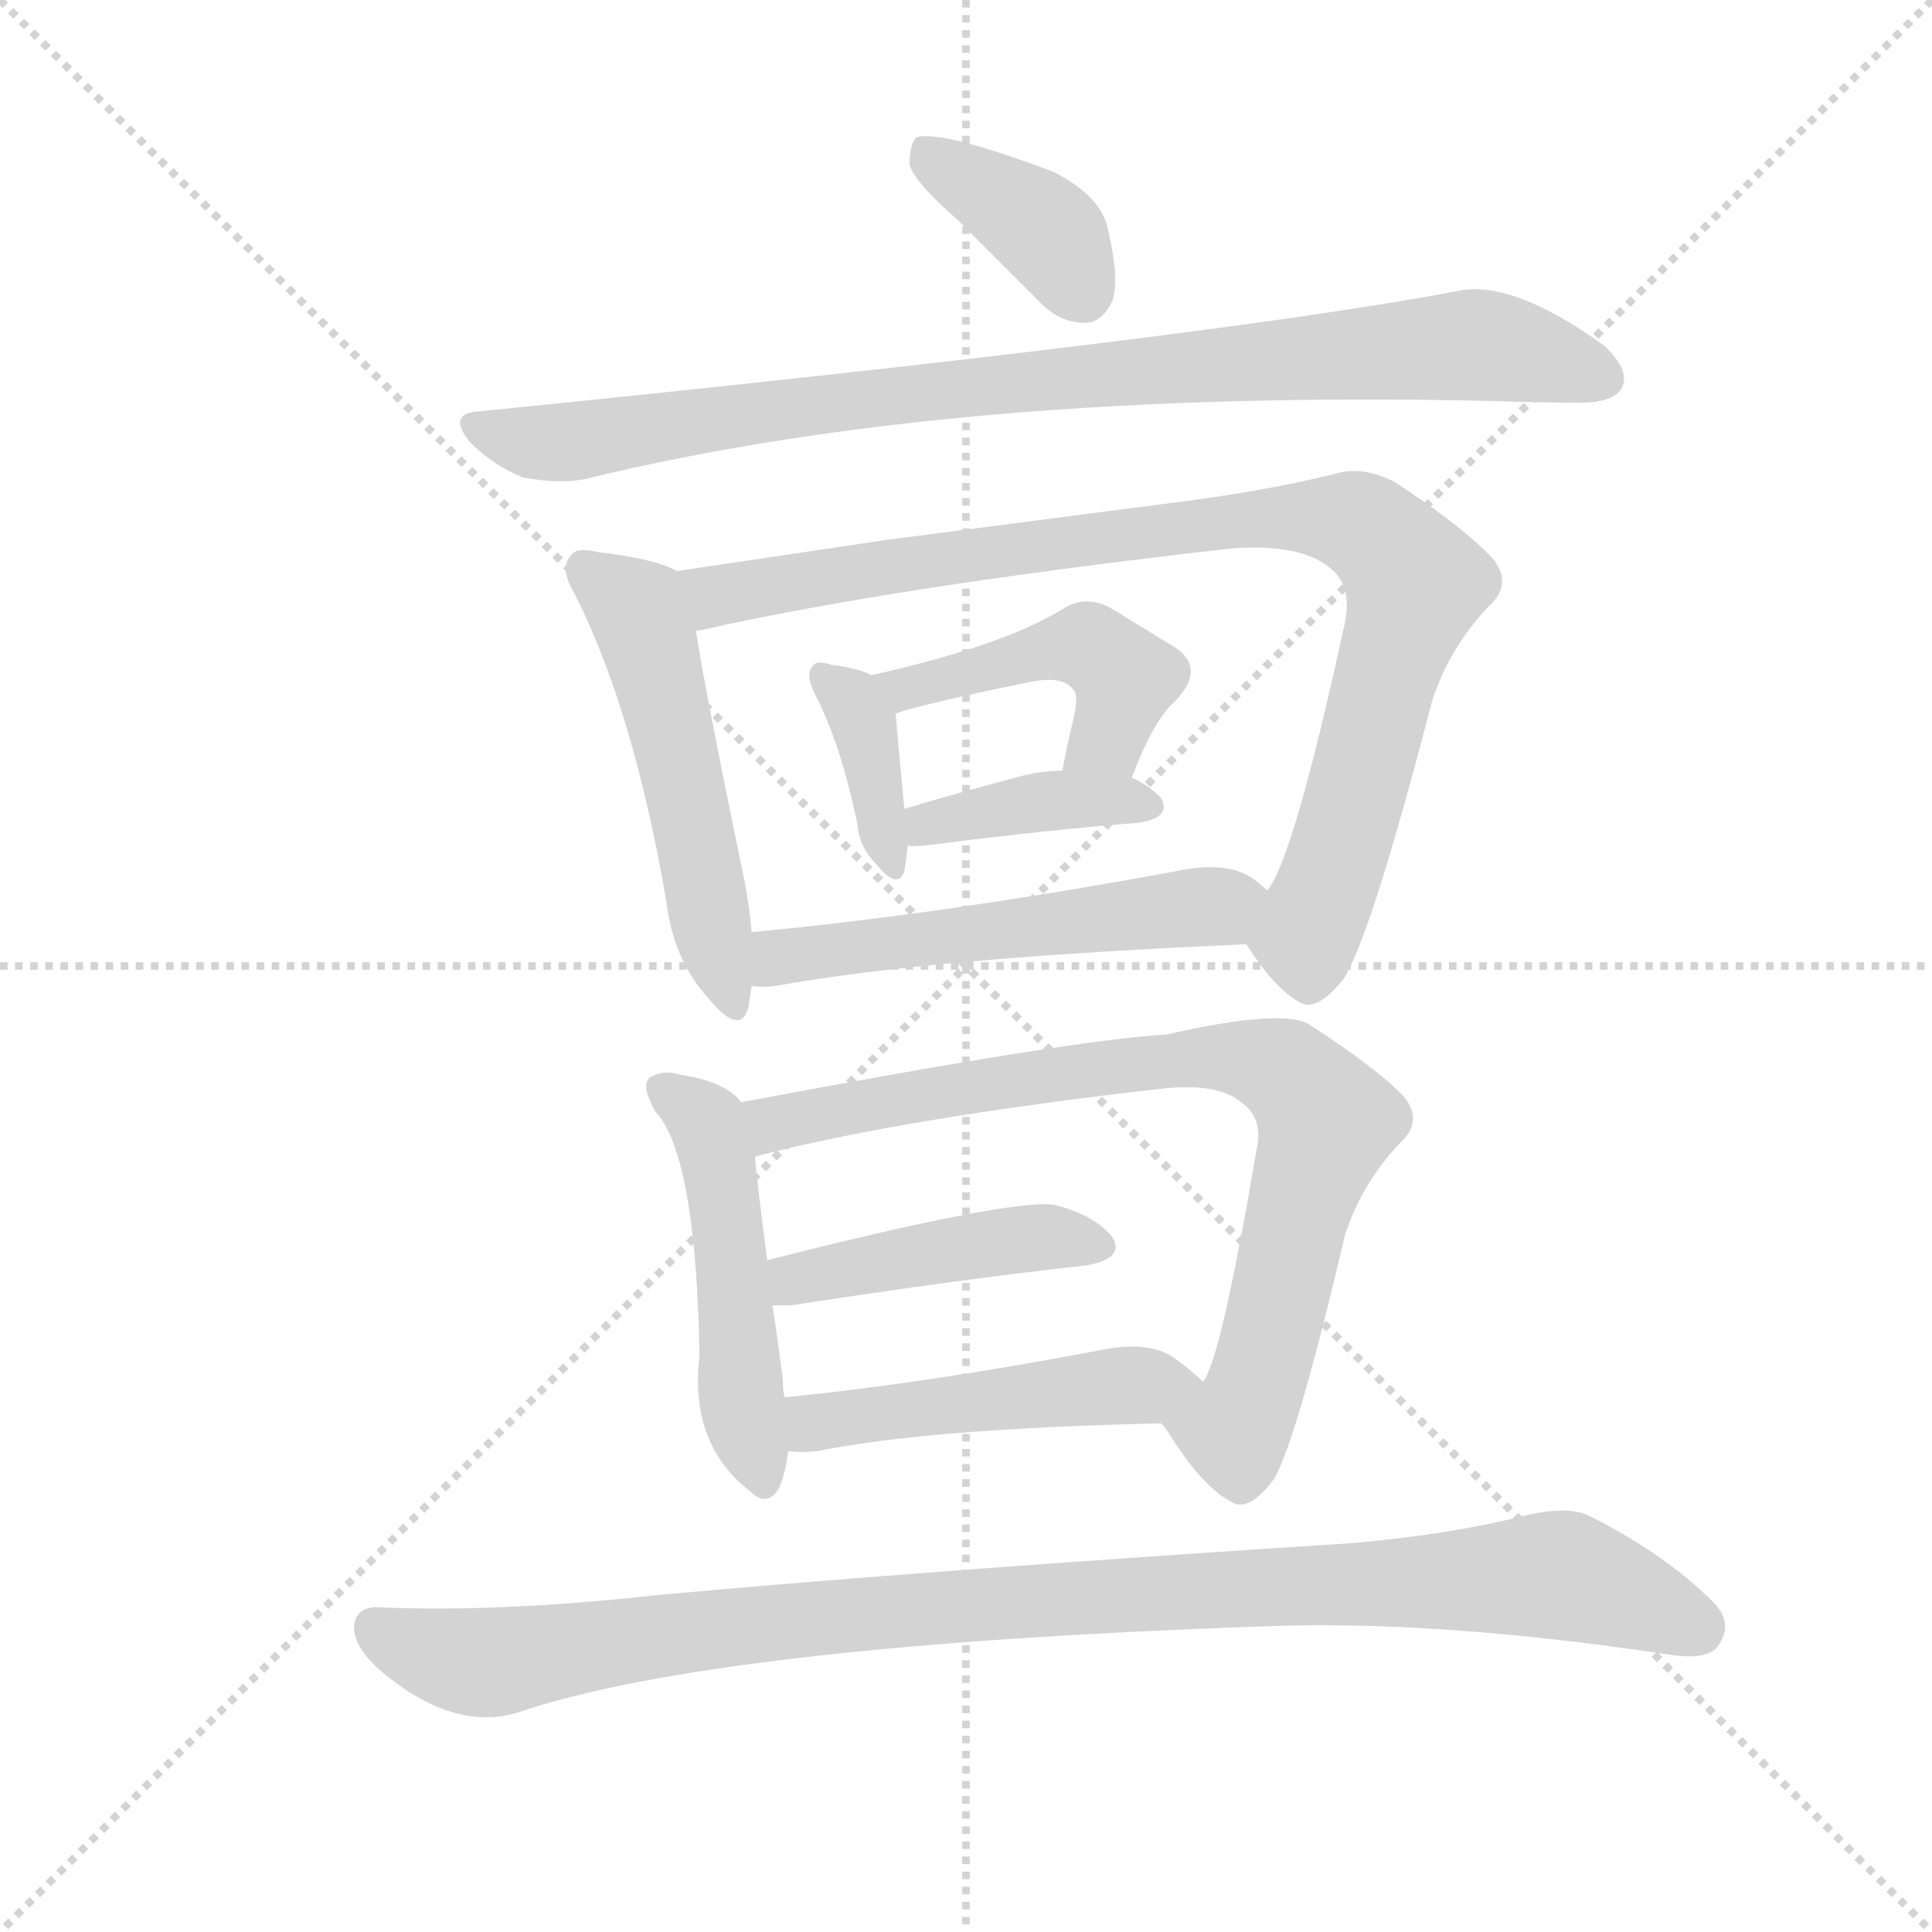 <svg version="1.1" viewBox="0 0 1024 1024" xmlns="http://www.w3.org/2000/svg">
  <g stroke="lightgray" stroke-dasharray="1,1" stroke-width="1" transform="scale(4, 4)">
    <line x1="0" y1="0" x2="256" y2="256"></line>
    <line x1="256" y1="0" x2="0" y2="256"></line>
    <line x1="128" y1="0" x2="128" y2="256"></line>
    <line x1="0" y1="128" x2="256" y2="128"></line>
  </g>
  <g transform="scale(0.92, -0.92) translate(60, -850)">
    <style type="text/css">
      
        @keyframes keyframes0 {
          from {
            stroke: blue;
            stroke-dashoffset: 382;
            stroke-width: 128;
          }
          55% {
            animation-timing-function: step-end;
            stroke: blue;
            stroke-dashoffset: 0;
            stroke-width: 128;
          }
          to {
            stroke: black;
            stroke-width: 1024;
          }
        }
        #make-me-a-hanzi-animation-0 {
          animation: keyframes0 0.561s both;
          animation-delay: 0s;
          animation-timing-function: linear;
        }
      
        @keyframes keyframes1 {
          from {
            stroke: blue;
            stroke-dashoffset: 912;
            stroke-width: 128;
          }
          75% {
            animation-timing-function: step-end;
            stroke: blue;
            stroke-dashoffset: 0;
            stroke-width: 128;
          }
          to {
            stroke: black;
            stroke-width: 1024;
          }
        }
        #make-me-a-hanzi-animation-1 {
          animation: keyframes1 0.992s both;
          animation-delay: 0.561s;
          animation-timing-function: linear;
        }
      
        @keyframes keyframes2 {
          from {
            stroke: blue;
            stroke-dashoffset: 524;
            stroke-width: 128;
          }
          63% {
            animation-timing-function: step-end;
            stroke: blue;
            stroke-dashoffset: 0;
            stroke-width: 128;
          }
          to {
            stroke: black;
            stroke-width: 1024;
          }
        }
        #make-me-a-hanzi-animation-2 {
          animation: keyframes2 0.676s both;
          animation-delay: 1.553s;
          animation-timing-function: linear;
        }
      
        @keyframes keyframes3 {
          from {
            stroke: blue;
            stroke-dashoffset: 930;
            stroke-width: 128;
          }
          75% {
            animation-timing-function: step-end;
            stroke: blue;
            stroke-dashoffset: 0;
            stroke-width: 128;
          }
          to {
            stroke: black;
            stroke-width: 1024;
          }
        }
        #make-me-a-hanzi-animation-3 {
          animation: keyframes3 1.007s both;
          animation-delay: 2.229s;
          animation-timing-function: linear;
        }
      
        @keyframes keyframes4 {
          from {
            stroke: blue;
            stroke-dashoffset: 374;
            stroke-width: 128;
          }
          55% {
            animation-timing-function: step-end;
            stroke: blue;
            stroke-dashoffset: 0;
            stroke-width: 128;
          }
          to {
            stroke: black;
            stroke-width: 1024;
          }
        }
        #make-me-a-hanzi-animation-4 {
          animation: keyframes4 0.554s both;
          animation-delay: 3.236s;
          animation-timing-function: linear;
        }
      
        @keyframes keyframes5 {
          from {
            stroke: blue;
            stroke-dashoffset: 463;
            stroke-width: 128;
          }
          60% {
            animation-timing-function: step-end;
            stroke: blue;
            stroke-dashoffset: 0;
            stroke-width: 128;
          }
          to {
            stroke: black;
            stroke-width: 1024;
          }
        }
        #make-me-a-hanzi-animation-5 {
          animation: keyframes5 0.627s both;
          animation-delay: 3.791s;
          animation-timing-function: linear;
        }
      
        @keyframes keyframes6 {
          from {
            stroke: blue;
            stroke-dashoffset: 391;
            stroke-width: 128;
          }
          56% {
            animation-timing-function: step-end;
            stroke: blue;
            stroke-dashoffset: 0;
            stroke-width: 128;
          }
          to {
            stroke: black;
            stroke-width: 1024;
          }
        }
        #make-me-a-hanzi-animation-6 {
          animation: keyframes6 0.568s both;
          animation-delay: 4.417s;
          animation-timing-function: linear;
        }
      
        @keyframes keyframes7 {
          from {
            stroke: blue;
            stroke-dashoffset: 542;
            stroke-width: 128;
          }
          64% {
            animation-timing-function: step-end;
            stroke: blue;
            stroke-dashoffset: 0;
            stroke-width: 128;
          }
          to {
            stroke: black;
            stroke-width: 1024;
          }
        }
        #make-me-a-hanzi-animation-7 {
          animation: keyframes7 0.691s both;
          animation-delay: 4.986s;
          animation-timing-function: linear;
        }
      
        @keyframes keyframes8 {
          from {
            stroke: blue;
            stroke-dashoffset: 498;
            stroke-width: 128;
          }
          62% {
            animation-timing-function: step-end;
            stroke: blue;
            stroke-dashoffset: 0;
            stroke-width: 128;
          }
          to {
            stroke: black;
            stroke-width: 1024;
          }
        }
        #make-me-a-hanzi-animation-8 {
          animation: keyframes8 0.655s both;
          animation-delay: 5.677s;
          animation-timing-function: linear;
        }
      
        @keyframes keyframes9 {
          from {
            stroke: blue;
            stroke-dashoffset: 827;
            stroke-width: 128;
          }
          73% {
            animation-timing-function: step-end;
            stroke: blue;
            stroke-dashoffset: 0;
            stroke-width: 128;
          }
          to {
            stroke: black;
            stroke-width: 1024;
          }
        }
        #make-me-a-hanzi-animation-9 {
          animation: keyframes9 0.923s both;
          animation-delay: 6.332s;
          animation-timing-function: linear;
        }
      
        @keyframes keyframes10 {
          from {
            stroke: blue;
            stroke-dashoffset: 442;
            stroke-width: 128;
          }
          59% {
            animation-timing-function: step-end;
            stroke: blue;
            stroke-dashoffset: 0;
            stroke-width: 128;
          }
          to {
            stroke: black;
            stroke-width: 1024;
          }
        }
        #make-me-a-hanzi-animation-10 {
          animation: keyframes10 0.61s both;
          animation-delay: 7.255s;
          animation-timing-function: linear;
        }
      
        @keyframes keyframes11 {
          from {
            stroke: blue;
            stroke-dashoffset: 488;
            stroke-width: 128;
          }
          61% {
            animation-timing-function: step-end;
            stroke: blue;
            stroke-dashoffset: 0;
            stroke-width: 128;
          }
          to {
            stroke: black;
            stroke-width: 1024;
          }
        }
        #make-me-a-hanzi-animation-11 {
          animation: keyframes11 0.647s both;
          animation-delay: 7.865s;
          animation-timing-function: linear;
        }
      
        @keyframes keyframes12 {
          from {
            stroke: blue;
            stroke-dashoffset: 1028;
            stroke-width: 128;
          }
          77% {
            animation-timing-function: step-end;
            stroke: blue;
            stroke-dashoffset: 0;
            stroke-width: 128;
          }
          to {
            stroke: black;
            stroke-width: 1024;
          }
        }
        #make-me-a-hanzi-animation-12 {
          animation: keyframes12 1.087s both;
          animation-delay: 8.512s;
          animation-timing-function: linear;
        }
      
    </style>
    
      <path d="M 492 723 L 538 677 Q 550 664 565 664 Q 575 664 581 677 Q 585 690 578 719 Q 574 737 547 751 Q 483 775 468 771 Q 464 767 464 755 Q 467 745 492 723 Z" fill="lightgray"></path>
    
      <path d="M 216 613 Q 197 612 211 595 Q 224 582 241 575 Q 262 571 277 574 Q 490 626 799 619 Q 826 618 850 618 Q 869 618 874 626 Q 880 636 864 651 Q 810 690 778 682 Q 634 655 216 613 Z" fill="lightgray"></path>
    
      <path d="M 330 521 Q 318 528 284 532 Q 272 535 269 530 Q 262 523 271 508 Q 305 441 324 330 Q 328 297 348 275 Q 366 253 371 269 Q 372 275 373 282 L 373 313 Q 372 326 369 342 Q 347 448 341 486 C 336 516 336 519 330 521 Z" fill="lightgray"></path>
    
      <path d="M 658 306 Q 674 281 688 273 Q 698 266 714 286 Q 730 311 765 446 Q 775 477 798 501 Q 811 513 801 527 Q 785 545 744 572 Q 725 582 709 577 Q 669 567 613 560 L 451 539 L 330 521 C 300 517 312 479 341 486 Q 341 487 344 487 Q 455 512 649 534 Q 689 537 706 523 Q 719 513 715 492 Q 685 354 670 337 C 657 310 656 309 658 306 Z" fill="lightgray"></path>
    
      <path d="M 442 461 Q 435 465 419 467 Q 410 470 408 466 Q 404 462 409 451 Q 424 423 434 375 Q 435 362 445 352 Q 457 337 461 348 Q 462 354 463 363 L 461 384 Q 457 426 456 439 C 455 455 455 455 442 461 Z" fill="lightgray"></path>
    
      <path d="M 592 402 Q 605 436 617 446 Q 635 465 617 477 L 581 499 Q 566 508 552 499 Q 518 478 442 461 C 413 454 427 430 456 439 Q 474 445 533 457 Q 552 461 558 453 Q 562 450 558 434 Q 555 422 552 406 C 546 377 581 374 592 402 Z" fill="lightgray"></path>
    
      <path d="M 463 363 Q 464 362 474 363 Q 544 372 596 376 Q 615 379 609 390 Q 603 397 592 402 L 552 406 Q 539 406 525 402 Q 491 393 461 384 C 432 375 433 366 463 363 Z" fill="lightgray"></path>
    
      <path d="M 373 282 Q 379 281 387 282 Q 474 298 658 306 C 688 307 693 318 670 337 Q 666 341 660 345 Q 645 354 617 348 Q 481 323 373 313 C 343 310 343 283 373 282 Z" fill="lightgray"></path>
    
      <path d="M 367 215 Q 358 227 331 231 Q 322 234 314 229 Q 310 225 315 215 Q 316 211 319 208 Q 341 181 343 69 Q 337 18 372 -9 Q 382 -19 389 -7 Q 393 3 394 14 L 392 45 Q 391 49 391 55 Q 388 79 385 98 L 382 124 Q 376 170 375 183 L 367 215 Z" fill="lightgray"></path>
    
      <path d="M 609 30 Q 610 29 613 25 Q 632 -6 649 -15 Q 659 -22 674 -2 Q 687 20 715 139 Q 725 169 747 192 Q 760 204 749 218 Q 734 234 694 260 Q 678 269 612 254 Q 558 251 367 215 C 338 209 346 175 375 183 Q 375 184 376 184 Q 461 206 611 223 Q 642 226 655 215 Q 668 206 664 188 Q 643 65 633 54 C 621 26 600 43 609 30 Z" fill="lightgray"></path>
    
      <path d="M 385 98 L 396 98 Q 493 113 566 121 Q 588 125 581 137 Q 571 150 547 156 Q 520 159 382 124 C 353 117 355 98 385 98 Z" fill="lightgray"></path>
    
      <path d="M 394 14 Q 401 13 411 14 Q 475 27 609 30 C 639 31 655 34 633 54 Q 627 60 616 68 Q 601 78 573 72 Q 473 53 392 45 C 362 42 364 16 394 14 Z" fill="lightgray"></path>
    
      <path d="M 159 -76 Q 146 -75 144 -86 Q 143 -99 161 -114 Q 201 -147 237 -137 Q 351 -98 667 -87 Q 767 -83 900 -103 Q 924 -107 930 -98 Q 939 -85 927 -73 Q 899 -45 855 -23 Q 842 -17 815 -24 Q 775 -34 719 -39 Q 470 -55 318 -69 Q 227 -79 159 -76 Z" fill="lightgray"></path>
    
    
      <clipPath id="make-me-a-hanzi-clip-0">
        <path d="M 492 723 L 538 677 Q 550 664 565 664 Q 575 664 581 677 Q 585 690 578 719 Q 574 737 547 751 Q 483 775 468 771 Q 464 767 464 755 Q 467 745 492 723 Z"></path>
      </clipPath>
      <path clip-path="url(#make-me-a-hanzi-clip-0)" d="M 472 765 L 539 721 L 564 682" fill="none" id="make-me-a-hanzi-animation-0" stroke-dasharray="254 508" stroke-linecap="round"></path>
    
      <clipPath id="make-me-a-hanzi-clip-1">
        <path d="M 216 613 Q 197 612 211 595 Q 224 582 241 575 Q 262 571 277 574 Q 490 626 799 619 Q 826 618 850 618 Q 869 618 874 626 Q 880 636 864 651 Q 810 690 778 682 Q 634 655 216 613 Z"></path>
      </clipPath>
      <path clip-path="url(#make-me-a-hanzi-clip-1)" d="M 214 604 L 261 595 L 493 627 L 780 651 L 812 649 L 863 632" fill="none" id="make-me-a-hanzi-animation-1" stroke-dasharray="784 1568" stroke-linecap="round"></path>
    
      <clipPath id="make-me-a-hanzi-clip-2">
        <path d="M 330 521 Q 318 528 284 532 Q 272 535 269 530 Q 262 523 271 508 Q 305 441 324 330 Q 328 297 348 275 Q 366 253 371 269 Q 372 275 373 282 L 373 313 Q 372 326 369 342 Q 347 448 341 486 C 336 516 336 519 330 521 Z"></path>
      </clipPath>
      <path clip-path="url(#make-me-a-hanzi-clip-2)" d="M 278 522 L 306 500 L 313 484 L 360 274" fill="none" id="make-me-a-hanzi-animation-2" stroke-dasharray="396 792" stroke-linecap="round"></path>
    
      <clipPath id="make-me-a-hanzi-clip-3">
        <path d="M 658 306 Q 674 281 688 273 Q 698 266 714 286 Q 730 311 765 446 Q 775 477 798 501 Q 811 513 801 527 Q 785 545 744 572 Q 725 582 709 577 Q 669 567 613 560 L 451 539 L 330 521 C 300 517 312 479 341 486 Q 341 487 344 487 Q 455 512 649 534 Q 689 537 706 523 Q 719 513 715 492 Q 685 354 670 337 C 657 310 656 309 658 306 Z"></path>
      </clipPath>
      <path clip-path="url(#make-me-a-hanzi-clip-3)" d="M 341 492 L 352 507 L 475 528 L 668 552 L 722 549 L 756 514 L 708 347 L 692 311 L 694 291" fill="none" id="make-me-a-hanzi-animation-3" stroke-dasharray="802 1604" stroke-linecap="round"></path>
    
      <clipPath id="make-me-a-hanzi-clip-4">
        <path d="M 442 461 Q 435 465 419 467 Q 410 470 408 466 Q 404 462 409 451 Q 424 423 434 375 Q 435 362 445 352 Q 457 337 461 348 Q 462 354 463 363 L 461 384 Q 457 426 456 439 C 455 455 455 455 442 461 Z"></path>
      </clipPath>
      <path clip-path="url(#make-me-a-hanzi-clip-4)" d="M 414 459 L 437 435 L 453 352" fill="none" id="make-me-a-hanzi-animation-4" stroke-dasharray="246 492" stroke-linecap="round"></path>
    
      <clipPath id="make-me-a-hanzi-clip-5">
        <path d="M 592 402 Q 605 436 617 446 Q 635 465 617 477 L 581 499 Q 566 508 552 499 Q 518 478 442 461 C 413 454 427 430 456 439 Q 474 445 533 457 Q 552 461 558 453 Q 562 450 558 434 Q 555 422 552 406 C 546 377 581 374 592 402 Z"></path>
      </clipPath>
      <path clip-path="url(#make-me-a-hanzi-clip-5)" d="M 452 460 L 461 453 L 567 478 L 588 459 L 578 425 L 559 412" fill="none" id="make-me-a-hanzi-animation-5" stroke-dasharray="335 670" stroke-linecap="round"></path>
    
      <clipPath id="make-me-a-hanzi-clip-6">
        <path d="M 463 363 Q 464 362 474 363 Q 544 372 596 376 Q 615 379 609 390 Q 603 397 592 402 L 552 406 Q 539 406 525 402 Q 491 393 461 384 C 432 375 433 366 463 363 Z"></path>
      </clipPath>
      <path clip-path="url(#make-me-a-hanzi-clip-6)" d="M 469 369 L 474 375 L 535 388 L 600 386" fill="none" id="make-me-a-hanzi-animation-6" stroke-dasharray="263 526" stroke-linecap="round"></path>
    
      <clipPath id="make-me-a-hanzi-clip-7">
        <path d="M 373 282 Q 379 281 387 282 Q 474 298 658 306 C 688 307 693 318 670 337 Q 666 341 660 345 Q 645 354 617 348 Q 481 323 373 313 C 343 310 343 283 373 282 Z"></path>
      </clipPath>
      <path clip-path="url(#make-me-a-hanzi-clip-7)" d="M 380 290 L 395 300 L 627 326 L 660 335" fill="none" id="make-me-a-hanzi-animation-7" stroke-dasharray="414 828" stroke-linecap="round"></path>
    
      <clipPath id="make-me-a-hanzi-clip-8">
        <path d="M 367 215 Q 358 227 331 231 Q 322 234 314 229 Q 310 225 315 215 Q 316 211 319 208 Q 341 181 343 69 Q 337 18 372 -9 Q 382 -19 389 -7 Q 393 3 394 14 L 392 45 Q 391 49 391 55 Q 388 79 385 98 L 382 124 Q 376 170 375 183 L 367 215 Z"></path>
      </clipPath>
      <path clip-path="url(#make-me-a-hanzi-clip-8)" d="M 321 222 L 347 203 L 353 183 L 367 47 L 380 -4" fill="none" id="make-me-a-hanzi-animation-8" stroke-dasharray="370 740" stroke-linecap="round"></path>
    
      <clipPath id="make-me-a-hanzi-clip-9">
        <path d="M 609 30 Q 610 29 613 25 Q 632 -6 649 -15 Q 659 -22 674 -2 Q 687 20 715 139 Q 725 169 747 192 Q 760 204 749 218 Q 734 234 694 260 Q 678 269 612 254 Q 558 251 367 215 C 338 209 346 175 375 183 Q 375 184 376 184 Q 461 206 611 223 Q 642 226 655 215 Q 668 206 664 188 Q 643 65 633 54 C 621 26 600 43 609 30 Z"></path>
      </clipPath>
      <path clip-path="url(#make-me-a-hanzi-clip-9)" d="M 380 191 L 385 203 L 404 208 L 533 230 L 625 241 L 681 232 L 704 204 L 662 46 L 651 26 L 616 31" fill="none" id="make-me-a-hanzi-animation-9" stroke-dasharray="699 1398" stroke-linecap="round"></path>
    
      <clipPath id="make-me-a-hanzi-clip-10">
        <path d="M 385 98 L 396 98 Q 493 113 566 121 Q 588 125 581 137 Q 571 150 547 156 Q 520 159 382 124 C 353 117 355 98 385 98 Z"></path>
      </clipPath>
      <path clip-path="url(#make-me-a-hanzi-clip-10)" d="M 391 105 L 400 114 L 495 132 L 549 138 L 570 132" fill="none" id="make-me-a-hanzi-animation-10" stroke-dasharray="314 628" stroke-linecap="round"></path>
    
      <clipPath id="make-me-a-hanzi-clip-11">
        <path d="M 394 14 Q 401 13 411 14 Q 475 27 609 30 C 639 31 655 34 633 54 Q 627 60 616 68 Q 601 78 573 72 Q 473 53 392 45 C 362 42 364 16 394 14 Z"></path>
      </clipPath>
      <path clip-path="url(#make-me-a-hanzi-clip-11)" d="M 398 22 L 409 30 L 457 38 L 626 53" fill="none" id="make-me-a-hanzi-animation-11" stroke-dasharray="360 720" stroke-linecap="round"></path>
    
      <clipPath id="make-me-a-hanzi-clip-12">
        <path d="M 159 -76 Q 146 -75 144 -86 Q 143 -99 161 -114 Q 201 -147 237 -137 Q 351 -98 667 -87 Q 767 -83 900 -103 Q 924 -107 930 -98 Q 939 -85 927 -73 Q 899 -45 855 -23 Q 842 -17 815 -24 Q 775 -34 719 -39 Q 470 -55 318 -69 Q 227 -79 159 -76 Z"></path>
      </clipPath>
      <path clip-path="url(#make-me-a-hanzi-clip-12)" d="M 156 -88 L 217 -108 L 488 -75 L 839 -57 L 917 -87" fill="none" id="make-me-a-hanzi-animation-12" stroke-dasharray="900 1800" stroke-linecap="round"></path>
    
  </g>
</svg>